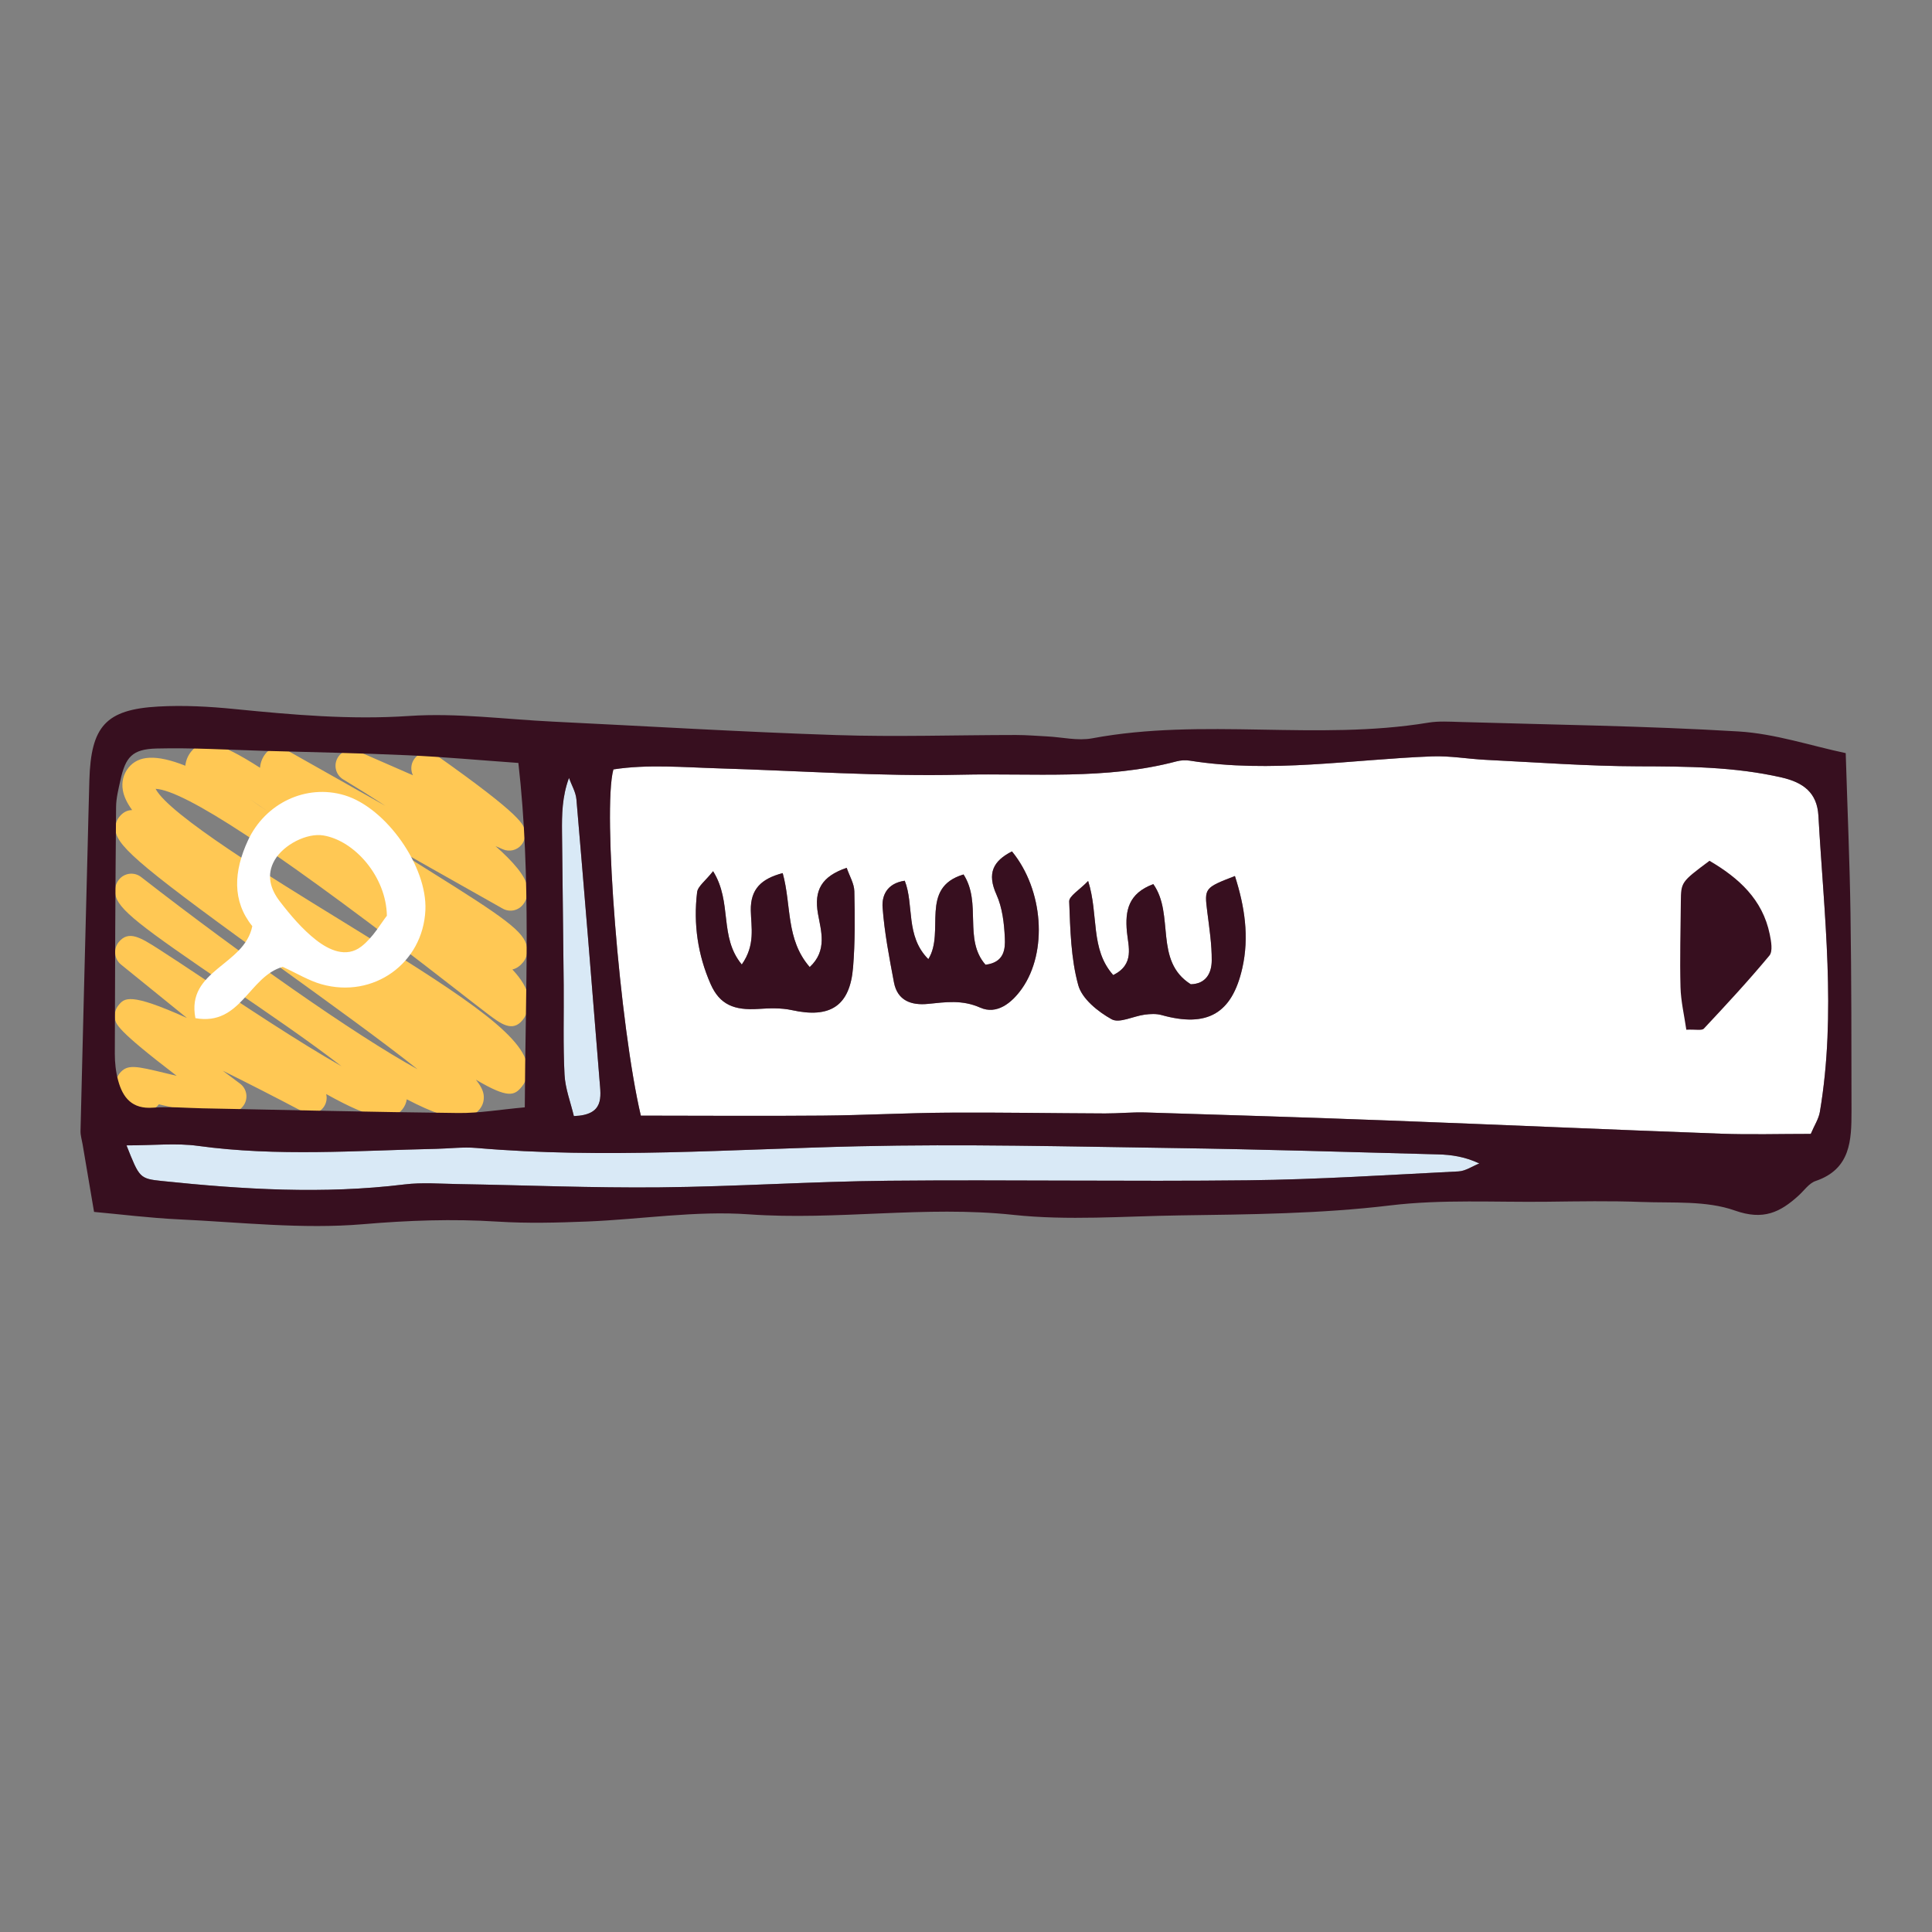 <?xml version="1.0" encoding="utf-8"?>
<!--Designed by Vexels.com - 2017 All Rights Reserved - https://vexels.com/terms-and-conditions/-->
<svg version="1.1" id="Layer_1" xmlns="http://www.w3.org/2000/svg" xmlns:xlink="http://www.w3.org/1999/xlink" x="0px" y="0px"
	 viewBox="0 0 1200 1200" enable-background="new 0 0 1200 1200" xml:space="preserve">
<rect x="0" y="0" width="1200" height="1200" fill="#808080" stroke="none"/>
<g>
	<g>
		<path fill="#FFC854" d="M286.147,694.489c-6.71,0-16.905-3.057-33.492-11.689c-0.338,2.285-1.262,4.415-2.726,6.224
			c-6.488,8-17.716,7.016-47.337-9.5c0.637,2.594,0.225,5.432-1.348,7.814c-2.8,4.255-8.364,5.69-12.866,3.295
			c-16.587-8.754-34.074-17.707-50.021-25.591c3.579,2.69,7.17,5.374,10.707,7.994c2.169,1.603,3.585,4.023,3.926,6.7
			c0.338,2.678-0.431,5.374-2.13,7.466c-6.942,8.567-21.247,6.179-52.19-1.294c-3.25,4.383-9.429,5.317-13.813,2.073
			c-9.571-7.054-12.1-9.095-12.709-13.742c-0.348-2.671,0.415-5.4,2.098-7.505c4.808-5.909,9.919-4.673,28.941-0.077
			c1.86,0.451,4.11,0.998,6.559,1.57c-37.486-28.706-37.923-32.143-38.416-36.018c-0.338-2.678,0.483-5.613,2.179-7.704
			c3.73-4.589,6.771-8.322,42.593,7.782l-40.936-33.186c-4.238-3.437-4.892-9.655-1.458-13.896c6.15-7.601,13.607-2.864,24.88,4.319
			c7.103,4.518,16.899,11.045,28.118,18.518c21.707,14.456,59.263,39.481,85.418,54.233c-19.557-15.235-48.437-34.905-68.68-48.692
			c-56.998-38.812-70.466-48.869-71.885-58.514c-0.467-3.189,0.367-6.295,2.353-8.744c3.389-4.184,9.5-4.879,13.748-1.577
			c61.674,47.974,132.986,98.217,171.733,119.412c-21.791-17.359-55.575-41.734-82.821-61.391
			C89.784,540.15,73.13,526.357,71.746,515.949c-0.418-3.144,0.422-6.198,2.365-8.596c2.259-2.784,4.847-4.155,7.962-4.2
			c-3.16-4.348-5.107-8.428-5.77-12.294c-0.895-5.239,0.338-10.112,3.569-14.096c6.102-7.531,17.047-8.371,35.243-1.149
			c0.322-3.225,1.567-6.269,3.666-8.857c6.678-8.242,16.825-6.536,42.735,10.128c0.238-3.257,1.432-6.317,3.508-8.879
			c3.038-3.746,8.332-4.76,12.538-2.381l61.86,34.921c-8.692-5.648-17.578-11.215-26.245-16.439c-4.46-2.69-6.07-8.38-3.678-13.008
			c2.391-4.628,7.949-6.62,12.741-4.518l34.248,14.961c-1.545-3.144-1.368-7.012,0.795-10.076c3.151-4.457,9.307-5.519,13.78-2.369
			c53.767,37.991,54.504,43.304,55.093,47.568c0.373,2.71-0.483,5.88-2.204,8.007c-2.797,3.456-7.566,4.618-11.64,2.835
			l-4.544-1.986c10.997,9.696,18.595,18.556,19.76,25.192c0.727,4.148-0.257,8.142-2.774,11.244
			c-3.032,3.746-8.335,4.76-12.538,2.381l-77.916-43.983c11.489,7.469,22.862,14.572,31.828,20.165
			c47.385,29.582,59.585,38.136,61.201,47.79c0.57,3.398-0.286,6.707-2.407,9.326c-1.889,2.33-4.013,3.881-6.678,4.531
			c5.603,5.973,8.995,11.553,9.973,16.928c0.959,5.265-0.335,10.414-3.646,14.495c-6.292,7.788-13.703,2.176-21.556-3.772
			c-4.898-3.707-11.866-9.133-20.323-15.718c-51.887-40.408-93.418-71.039-124.397-91.764c-1.928-1.258-3.797-2.497-5.606-3.717
			c-28.407-18.669-47.147-28.259-56.052-28.665c8.332,16.081,73.926,56.386,113.96,80.989
			c72.368,44.469,113.477,70.608,116.921,90.747c0.821,4.808-0.36,9.474-3.331,13.137c-4.576,5.645-8.364,7.769-28.636-4.235
			c3.035,3.765,4.499,6.771,4.853,9.436c0.431,3.231-0.428,6.366-2.417,8.818C295.447,691.985,292.219,694.489,286.147,694.489z
			 M155.117,496.312c3.489,2.484,7.305,5.078,11.335,7.73C162.516,501.306,158.712,498.706,155.117,496.312z"/>
	</g>
	<path fill="#FFFFFF" d="M398.036,692.949c-13.11-55.604-23.919-190.041-17.047-215.061c21.282-3.288,43.464-1.296,65.582-0.639
		c50.179,1.493,100.406,5.099,150.522,3.935c44.533-1.035,89.658,3.373,133.627-8.284c2.645-0.701,5.645-0.875,8.344-0.444
		c50.34,8.029,100.344-0.774,150.491-2.661c11.109-0.418,22.292,1.621,33.459,2.166c31.549,1.539,63.105,3.928,94.663,4.015
		c29.898,0.084,59.544,0.198,88.924,6.926c13.469,3.084,22.052,9.439,22.855,23.793c3.433,61.297,11.272,122.586,0.899,183.928
		c-0.733,4.332-3.388,8.339-5.642,13.661c-19.004-0.011-37.525,0.546-56.001-0.132c-68.808-2.525-137.596-5.588-206.401-8.188
		c-50.254-1.899-100.522-3.458-150.789-4.99c-8.35-0.254-16.728,0.635-25.092,0.606c-32.521-0.113-65.046-0.705-97.564-0.492
		c-26.016,0.17-52.023,1.611-78.04,1.836C473.676,693.246,436.523,692.97,398.036,692.949z M675.863,547.194
		c-5.468,5.691-11.894,9.347-11.763,12.751c0.674,17.435,1.049,35.353,5.633,51.97c2.348,8.512,12.27,16.472,20.722,21.164
		c4.815,2.673,13.534-1.953,20.551-2.871c3.427-0.448,7.181-0.656,10.443,0.256c28.357,7.926,43.742-0.842,50.148-29.045
		c4.443-19.56,1.474-38.456-4.558-57.3c-18.994,7.323-19.013,7.532-17.177,22.202c1.263,10.081,2.854,20.231,2.766,30.336
		c-0.067,7.713-3.553,14.469-13.01,14.688c-23.092-14.517-9.851-43.29-23.27-62.204c-15.381,5.732-17.642,16.279-16.401,29.595
		c0.854,9.164,4.955,20.206-8.496,26.899C676.977,589.409,682.558,568.276,675.863,547.194z M598.479,543.14
		c-27.676,8.252-11.277,35.584-21.871,52.6c-14.364-14.38-8.738-33.715-14.654-48.7c-11.453,1.659-14.265,9.722-13.766,16.533
		c1.146,15.622,4.15,31.147,7.064,46.585c2.161,11.452,10.883,14.387,21.124,13.376c10.973-1.084,21.148-2.696,32.432,2.304
		c10.307,4.567,19.589-2.806,25.929-11.798c16.052-22.769,13.414-61.302-6.195-85.22c-11.673,5.954-15.612,13.561-9.622,26.826
		c3.675,8.138,4.779,17.834,5.202,26.916c0.322,6.893-0.307,15.227-11.998,16.653C598.275,583.482,609.962,560.984,598.479,543.14z
		 M442.912,541.112c-4.823,6.131-9.469,9.341-9.921,13.061c-2.39,19.659,0.424,38.978,8.4,57.069
		c5.629,12.768,14.613,16.407,29.571,15.425c6.955-0.456,14.228-0.732,20.95,0.752c23.727,5.242,35.98-2.559,37.944-26.542
		c1.285-15.695,1.128-31.548,0.786-47.312c-0.103-4.742-2.995-9.422-4.753-14.549c-15.586,5.325-20.401,13.964-17.829,28.537
		c1.873,10.607,5.995,22.799-5.128,33.108c-15.014-17.296-11.219-38.186-16.786-58.362c-13.214,3.504-20.065,9.847-19.804,23.26
		c0.202,10.355,2.94,21.351-5.607,33.509C446.429,581.774,455.031,560.507,442.912,541.112z"/>
	<path fill="#D9E9F6" d="M78.572,711.414c16.945,0.009,30.917-1.549,44.419,0.305c49.26,6.764,98.533,2.903,147.818,1.843
		c8.374-0.18,16.817-1.258,25.111-0.545c79.122,6.793,158.122,0.785,237.206-1.043c65.115-1.505,130.318,0.153,195.472,1.086
		c54.89,0.786,109.769,2.48,164.648,3.946c8.273,0.221,16.52,1.392,25.598,5.638c-4.312,1.714-8.56,4.72-12.947,4.94
		c-43.569,2.184-87.149,5.022-130.75,5.515c-74.445,0.844-148.915-0.419-223.364,0.281c-47.389,0.446-94.751,3.652-142.141,4.109
		c-41.665,0.403-83.349-1.342-125.027-2.036c-11.126-0.185-22.396-1.124-33.362,0.218c-50.295,6.157-100.398,3.116-150.475-2.105
		C86.566,732.084,86.617,731.602,78.572,711.414z"/>
	<path fill="#D9E9F6" d="M356.439,693.222c-1.997-8.454-5.347-17.011-5.801-25.719c-0.964-18.527-0.344-37.134-0.518-55.706
		c-0.295-31.573-0.737-63.144-1.046-94.717c-0.107-11.038-0.006-22.079,4.322-33.913c1.598,4.448,4.243,8.805,4.633,13.356
		c5,58.266,9.726,116.556,14.387,174.851C373.213,681.338,375.418,692.59,356.439,693.222z"/>
	<g>
		<path fill="#FFFFFF" d="M175.602,600.536c-21.09,5.947-25.943,36.851-54.219,31.87c-5.88-29.95,30.441-32.583,35.319-57.156
			c-12.631-15.674-11.556-34.074-2.71-53.202c10.7-23.135,36.091-35.325,60.058-28.084c25.818,7.799,51.418,44.214,50.167,71.358
			c-1.52,32.96-32.212,55.114-64.527,46.011C191.844,609.122,184.632,604.66,175.602,600.536z M240.298,568.793
			c-0.392-24.307-20.049-46.667-39.45-49.883c-10.136-1.679-24.61,5.62-30.238,15.288c-5.455,9.374-2.532,18.248,3.235,25.725
			c6.673,8.651,13.94,17.262,22.48,23.933c7.908,6.177,18.659,11.301,28.046,4.082C231.803,582.224,236.727,573.246,240.298,568.793
			z"/>
	</g>
	<g>
		<path fill="#370F1F" d="M1146.406,467.779c1.125,36.511,2.497,67.942,2.962,99.388c0.605,40.97,0.602,81.951,0.632,122.927
			c0.014,18.132-0.496,36.058-22.296,43.452c-4.073,1.381-7.106,5.894-10.555,9.031c-11.466,10.428-21.898,15.574-39.587,9.308
			c-17.735-6.282-38.479-4.58-57.945-5.322c-19.502-0.743-39.058-0.382-58.585-0.146c-32.514,0.392-65.344-1.588-97.457,2.279
			c-43.696,5.262-87.356,5.581-131.109,6.215c-34.383,0.498-69.102,3.305-103.09-0.339c-54.92-5.89-109.454,3.577-164.317-0.328
			c-33.153-2.359-66.828,3.119-100.292,4.463c-18.583,0.745-37.28,1.223-55.814,0.052c-27.932-1.766-55.383-0.766-83.419,1.615
			c-37.748,3.206-76.186-1.214-114.297-2.997c-18.36-0.859-36.652-3.176-52.822-4.637c-2.609-15.384-4.874-28.727-7.131-42.072
			c-0.464-2.742-1.346-5.499-1.28-8.231c1.408-58.654,2.924-117.305,4.421-175.957c0.356-13.971,0.67-27.943,1.079-41.913
			c0.979-33.459,10.157-43.891,42.83-45.724c15.7-0.881,31.63-0.01,47.309,1.55c36.091,3.589,71.913,6.785,108.477,4.307
			c29.531-2.001,59.478,2.069,89.237,3.512c58.638,2.842,117.251,6.418,175.918,8.349c37.199,1.224,74.478-0.02,111.722-0.041
			c6.489-0.004,12.981,0.55,19.469,0.884c9.302,0.478,18.951,2.853,27.85,1.191c69.183-12.922,139.591,1.693,208.796-9.733
			c6.365-1.051,13.026-0.629,19.535-0.435c57.719,1.722,115.501,2.431,173.117,5.894
			C1102.52,455.688,1124.903,463.255,1146.406,467.779z M398.036,692.949c38.487,0.022,75.64,0.297,112.789-0.024
			c26.017-0.225,52.024-1.666,78.04-1.836c32.519-0.213,65.043,0.379,97.564,0.492c8.364,0.029,16.742-0.861,25.092-0.606
			c50.267,1.532,100.535,3.091,150.789,4.99c68.806,2.6,137.594,5.664,206.401,8.188c18.476,0.678,36.997,0.121,56.001,0.132
			c2.254-5.321,4.91-9.329,5.642-13.661c10.373-61.342,2.534-122.631-0.899-183.928c-0.803-14.354-9.387-20.709-22.855-23.793
			c-29.38-6.728-59.026-6.843-88.924-6.926c-31.559-0.088-63.114-2.476-94.663-4.015c-11.167-0.545-22.35-2.584-33.459-2.166
			c-50.147,1.886-100.151,10.69-150.491,2.661c-2.699-0.43-5.699-0.257-8.344,0.444c-43.969,11.657-89.094,7.249-133.627,8.284
			c-50.117,1.165-100.343-2.442-150.522-3.935c-22.118-0.658-44.3-2.649-65.582,0.639
			C374.117,502.907,384.927,637.345,398.036,692.949z M321.972,473.878c-24.509-1.743-46.615-3.778-68.769-4.776
			c-29.662-1.336-59.36-1.9-89.045-2.737c-22.308-0.629-44.639-2.006-66.92-1.449c-15.092,0.377-19.29,5.289-22.459,19.758
			c-1.192,5.442-2.628,10.989-2.677,16.5c-0.45,51.116-0.685,102.235-0.781,153.352c-0.011,5.526,0.614,11.225,2.049,16.546
			c2.91,10.792,8.714,17.913,21.679,16.919c10.154-0.778,20.443,0.204,30.672,0.405c52.989,1.035,105.976,2.338,158.97,2.914
			c12.83,0.14,25.687-2.12,41.265-3.522C326.283,615.951,330.082,545.044,321.972,473.878z M78.572,711.414
			c8.046,20.188,7.995,20.67,22.207,22.152c50.077,5.221,100.18,8.262,150.475,2.105c10.967-1.343,22.236-0.403,33.362-0.218
			c41.678,0.694,83.362,2.439,125.027,2.036c47.389-0.457,94.752-3.664,142.141-4.109c74.449-0.7,148.919,0.563,223.364-0.281
			c43.601-0.494,87.181-3.331,130.75-5.515c4.388-0.22,8.635-3.226,12.947-4.94c-9.078-4.246-17.326-5.416-25.598-5.638
			c-54.879-1.466-109.758-3.16-164.648-3.946c-65.154-0.933-130.357-2.591-195.472-1.086c-79.084,1.828-158.085,7.836-237.206,1.043
			c-8.293-0.712-16.736,0.365-25.111,0.545c-49.285,1.06-98.558,4.921-147.818-1.843C109.488,709.865,95.516,711.423,78.572,711.414
			z M356.439,693.222c18.978-0.631,16.774-11.884,15.978-21.849c-4.661-58.294-9.387-116.584-14.387-174.851
			c-0.39-4.551-3.036-8.909-4.633-13.356c-4.328,11.835-4.429,22.875-4.322,33.913c0.309,31.573,0.751,63.144,1.046,94.717
			c0.174,18.572-0.446,37.179,0.518,55.706C351.092,676.21,354.442,684.767,356.439,693.222z"/>
	</g>
	<path fill="#370F1F" d="M675.863,547.194c6.694,21.082,1.114,42.215,15.587,58.441c13.451-6.694,9.35-17.735,8.496-26.899
		c-1.24-13.316,1.021-23.863,16.401-29.595c13.418,18.914,0.178,47.687,23.27,62.204c9.457-0.219,12.943-6.975,13.01-14.688
		c0.088-10.105-1.503-20.255-2.766-30.336c-1.837-14.67-1.818-14.879,17.177-22.202c6.033,18.844,9.001,37.74,4.558,57.3
		c-6.406,28.203-21.79,36.971-50.148,29.045c-3.263-0.911-7.017-0.704-10.443-0.256c-7.017,0.918-15.736,5.544-20.551,2.871
		c-8.452-4.692-18.374-12.653-20.722-21.164c-4.584-16.617-4.959-34.535-5.633-51.97
		C663.969,556.542,670.395,552.886,675.863,547.194z"/>
	<path fill="#370F1F" d="M598.479,543.14c11.483,17.844-0.204,40.342,13.646,56.075c11.691-1.426,12.32-9.76,11.998-16.653
		c-0.423-9.082-1.527-18.777-5.202-26.916c-5.99-13.264-2.051-20.871,9.622-26.826c19.609,23.918,22.247,62.451,6.195,85.22
		c-6.339,8.991-15.622,16.365-25.929,11.798c-11.284-5-21.459-3.388-32.432-2.304c-10.241,1.011-18.963-1.924-21.124-13.376
		c-2.914-15.439-5.918-30.963-7.064-46.585c-0.499-6.81,2.313-14.874,13.766-16.533c5.915,14.985,0.289,34.32,14.654,48.7
		C587.202,578.724,570.803,551.393,598.479,543.14z"/>
	<path fill="#370F1F" d="M442.912,541.112c12.119,19.394,3.518,40.662,17.822,57.957c8.546-12.158,5.809-23.154,5.607-33.509
		c-0.26-13.413,6.59-19.756,19.804-23.26c5.567,20.175,1.772,41.066,16.786,58.362c11.123-10.309,7.001-22.501,5.128-33.108
		c-2.572-14.574,2.243-23.212,17.829-28.537c1.758,5.127,4.65,9.808,4.753,14.549c0.342,15.764,0.499,31.617-0.786,47.312
		c-1.963,23.982-14.217,31.783-37.944,26.542c-6.722-1.484-13.994-1.208-20.95-0.752c-14.958,0.981-23.942-2.657-29.571-15.425
		c-7.976-18.091-10.79-37.411-8.4-57.069C433.443,550.453,438.089,547.243,442.912,541.112z"/>
	<path fill="#370F1F" d="M1061.798,534.645c18.03,10.572,32.981,23.866,37.435,45.693c0.878,4.307,1.996,10.521-0.215,13.181
		c-12.979,15.618-26.803,30.547-40.703,45.369c-1.302,1.388-5.116,0.419-10.912,0.694c-1.282-8.941-3.379-17.664-3.614-26.437
		c-0.471-17.633,0.047-35.293,0.207-52.941C1044.108,547.828,1044.145,547.828,1061.798,534.645z"/>
</g>
</svg>
